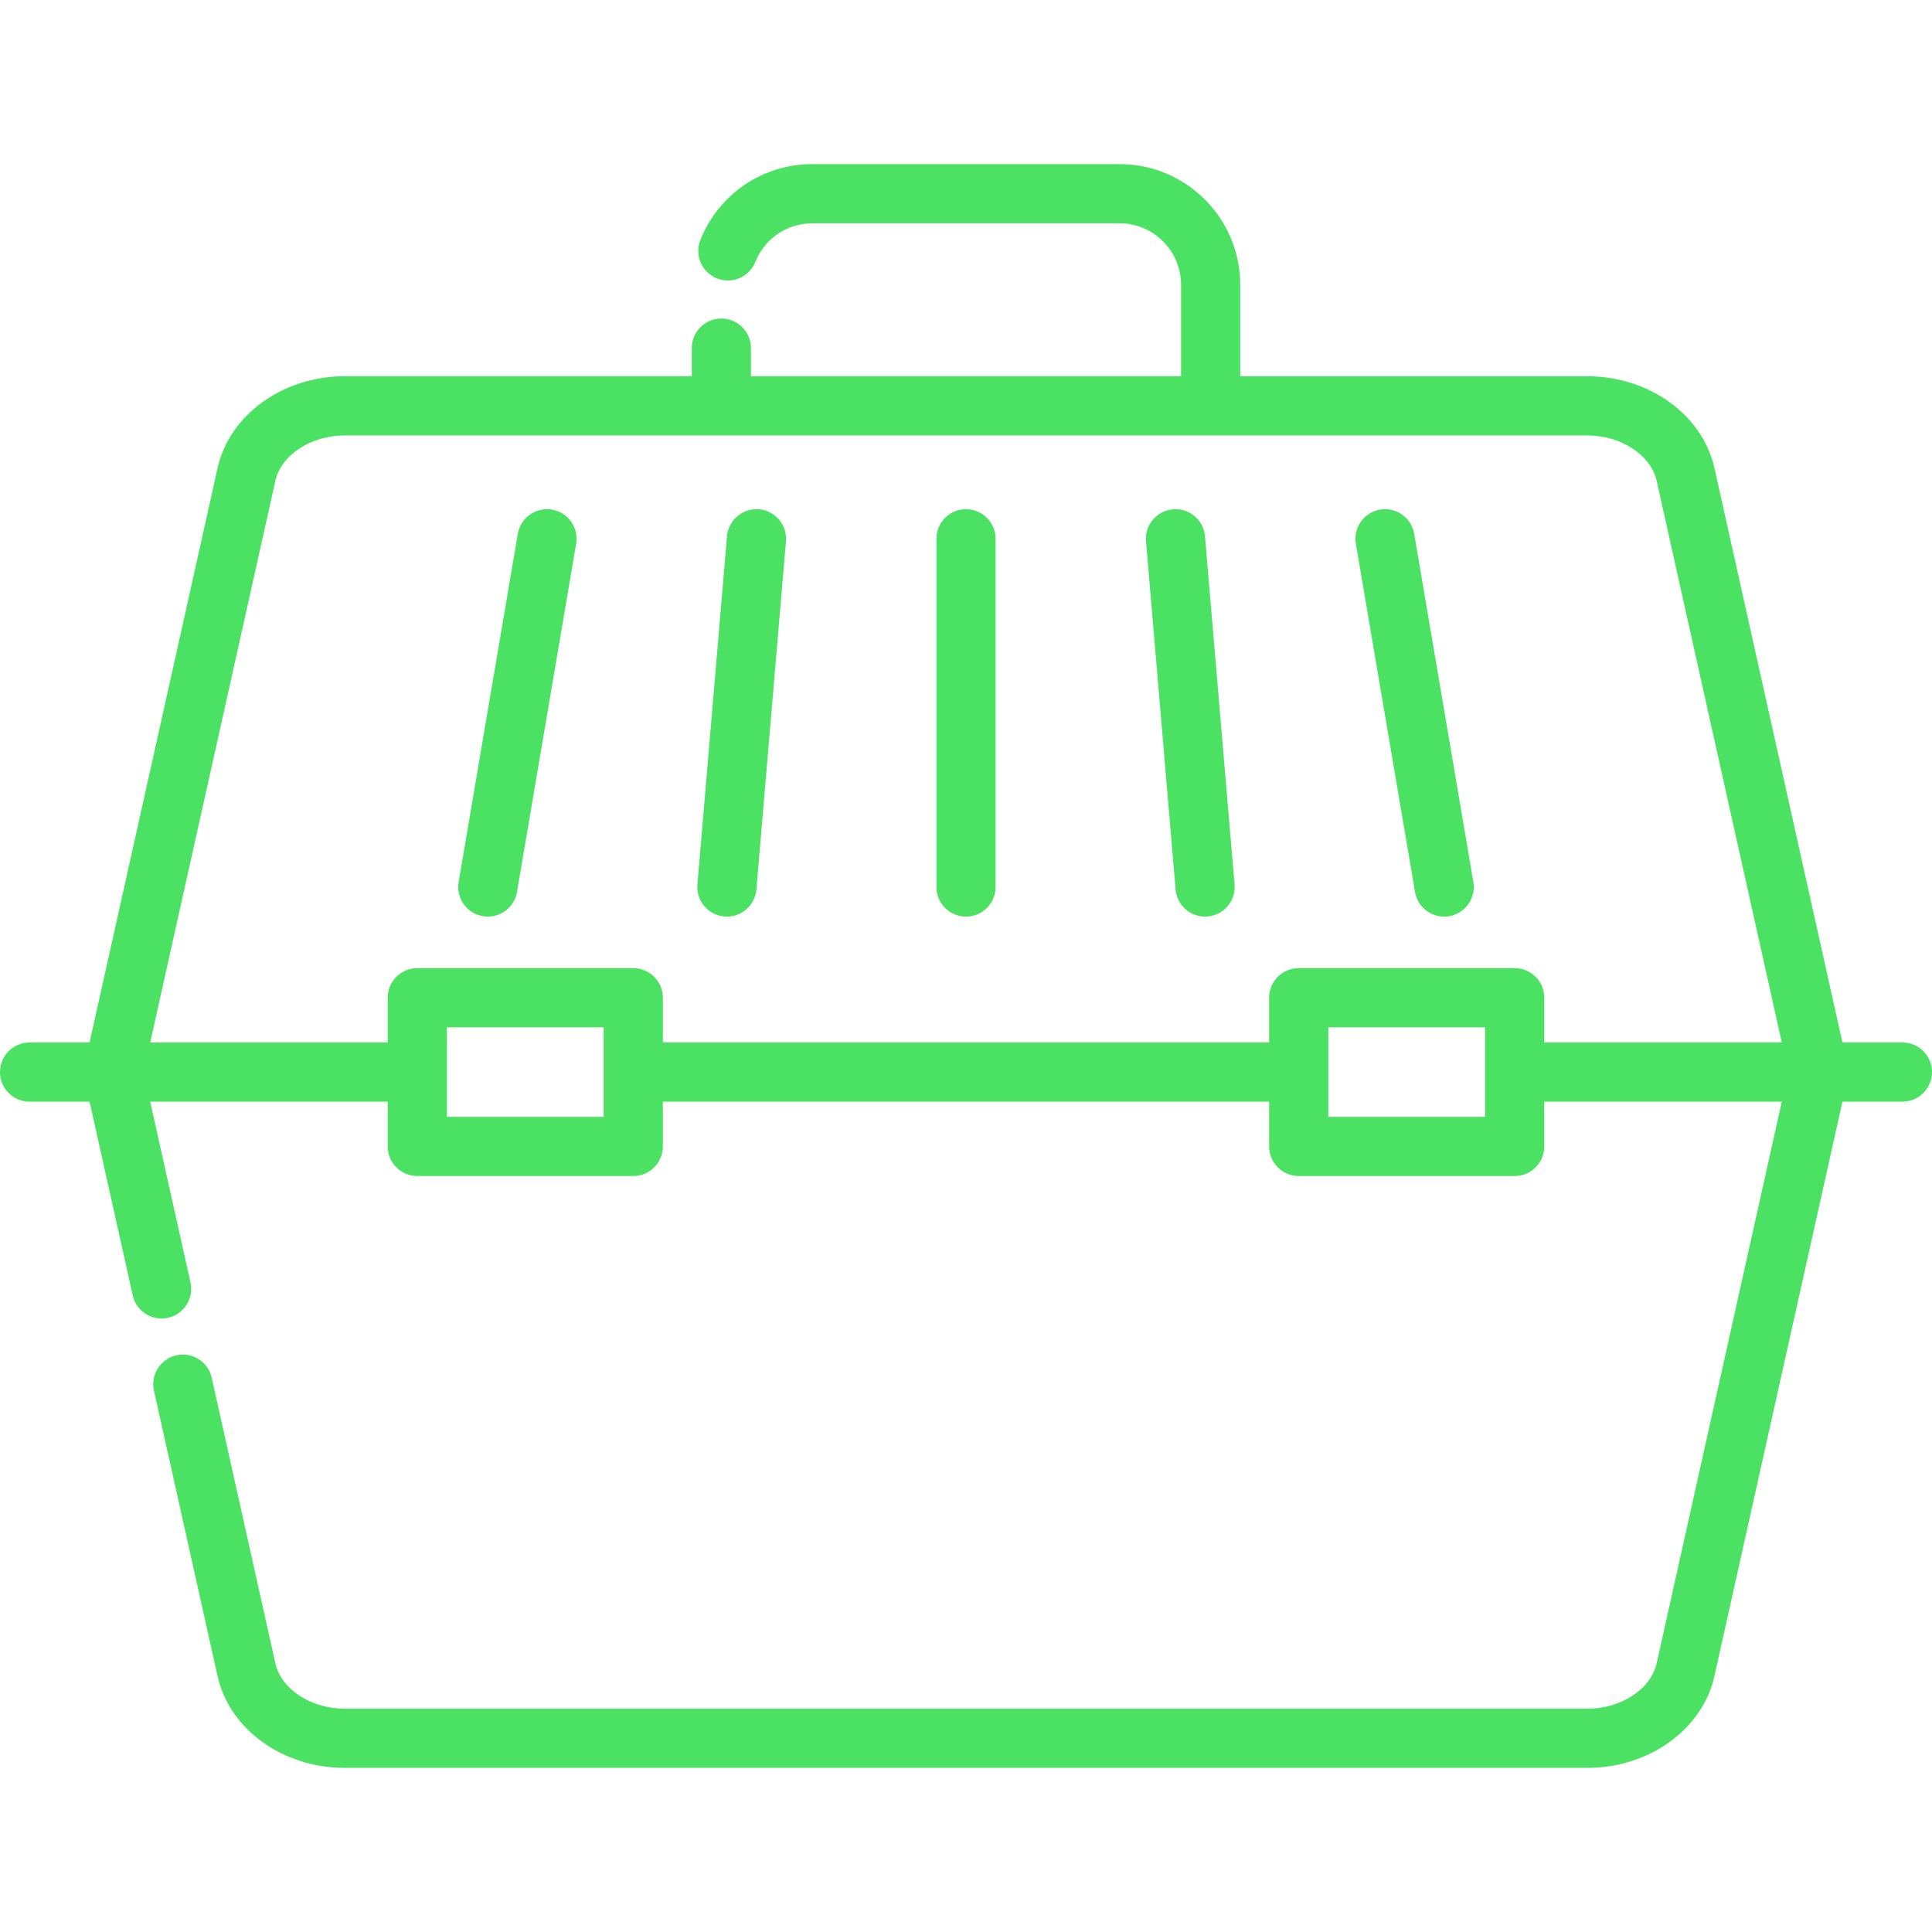 <!DOCTYPE svg PUBLIC "-//W3C//DTD SVG 1.1//EN" "http://www.w3.org/Graphics/SVG/1.1/DTD/svg11.dtd">
<!-- Uploaded to: SVG Repo, www.svgrepo.com, Transformed by: SVG Repo Mixer Tools -->
<svg fill="#4BE263" height="800px" width="800px" version="1.1" id="Layer_1" xmlns="http://www.w3.org/2000/svg" xmlns:xlink="http://www.w3.org/1999/xlink" viewBox="0 0 512.001 512.001" xml:space="preserve">
<g id="SVGRepo_bgCarrier" stroke-width="0"/>
<g id="SVGRepo_tracerCarrier" stroke-linecap="round" stroke-linejoin="round"/>
<g id="SVGRepo_iconCarrier"> <g> <g> <path d="M146.266,135.052c-4.266-0.723-8.318,2.148-9.043,6.417l-15.677,92.284c-0.726,4.269,2.147,8.318,6.417,9.043 c0.444,0.075,0.887,0.112,1.323,0.112c3.753,0,7.071-2.704,7.721-6.529l15.677-92.285 C153.409,139.827,150.536,135.778,146.266,135.052z"/> </g> </g> <g> <g> <path d="M201.141,134.97c-4.314-0.353-8.11,2.835-8.477,7.149l-7.839,92.284c-0.367,4.315,2.834,8.11,7.149,8.477 c0.226,0.019,0.45,0.028,0.672,0.028c4.029,0,7.457-3.089,7.804-7.178l7.839-92.284 C208.656,139.132,205.455,135.337,201.141,134.97z"/> </g> </g> <g> <g> <path d="M256,134.941c-4.33,0-7.841,3.511-7.841,7.841v92.284c0,4.33,3.511,7.841,7.841,7.841c4.33,0,7.841-3.511,7.841-7.841 v-92.284C263.841,138.452,260.33,134.941,256,134.941z"/> </g> </g> <g> <g> <path d="M327.175,234.403l-7.839-92.285c-0.367-4.314-4.153-7.512-8.477-7.149c-4.315,0.367-7.516,4.161-7.149,8.477l7.839,92.284 c0.347,4.089,3.774,7.178,7.804,7.178c0.222,0,0.446-0.009,0.672-0.028C324.341,242.513,327.542,238.719,327.175,234.403z"/> </g> </g> <g> <g> <path d="M390.454,233.754l-15.677-92.285c-0.726-4.27-4.773-7.144-9.043-6.417c-4.27,0.726-7.143,4.774-6.417,9.043l15.677,92.285 c0.65,3.825,3.966,6.529,7.721,6.529c0.436,0,0.878-0.037,1.323-0.112C388.306,242.072,391.179,238.024,390.454,233.754z"/> </g> </g> <g> <g> <path d="M504.159,276.272h-15.896L454.34,124.028c-3.138-14.086-17.3-24.309-33.673-24.309h-91.994V75.466 c0-17.63-14.343-31.972-31.972-31.972h-81.399c-13.141,0-24.793,7.881-29.684,20.077c-1.612,4.02,0.34,8.584,4.359,10.196 c4.023,1.614,8.584-0.34,10.196-4.359c2.493-6.216,8.432-10.233,15.13-10.233h81.399c8.983,0,16.29,7.308,16.29,16.29v24.252 H199.01v-7.463c0-4.33-3.511-7.841-7.841-7.841c-4.33,0-7.841,3.511-7.841,7.841v7.463H91.334 c-16.373,0-30.535,10.224-33.673,24.309L23.737,276.272H7.841c-4.33,0-7.841,3.511-7.841,7.841c0,4.33,3.511,7.841,7.841,7.841 h15.896l11.437,51.328c0.813,3.653,4.052,6.138,7.645,6.137c0.565,0,1.138-0.062,1.712-0.189c4.227-0.942,6.89-5.132,5.948-9.359 l-10.677-47.917h62.945v11.862c0,4.33,3.511,7.841,7.841,7.841h57.235c4.33,0,7.841-3.511,7.841-7.841v-11.862h160.671v11.862 c0,4.33,3.511,7.841,7.841,7.841h57.235c4.33,0,7.841-3.511,7.841-7.841v-11.862h62.945l-33.163,148.833 c-1.529,6.863-9.426,12.039-18.367,12.039H91.334c-8.942,0-16.837-5.175-18.367-12.039l-16.86-75.666 c-0.942-4.227-5.132-6.894-9.359-5.948c-4.227,0.942-6.89,5.132-5.948,9.359l16.86,75.666c3.138,14.085,17.3,24.309,33.673,24.309 h329.334c16.373,0,30.535-10.224,33.673-24.309l33.923-152.244h15.896c4.33,0,7.841-3.511,7.841-7.841 C512,279.783,508.489,276.272,504.159,276.272z M159.983,295.975H118.43V272.25h41.553V295.975z M393.57,295.975h-41.553V272.25 h41.553V295.975z M409.252,276.272v-11.863c0-4.33-3.511-7.841-7.841-7.841h-57.235c-4.33,0-7.841,3.511-7.841,7.841v11.863 H175.665v-11.863c0-4.33-3.511-7.841-7.841-7.841h-57.235c-4.33,0-7.841,3.511-7.841,7.841v11.863H39.803l33.163-148.834 c1.529-6.863,9.426-12.039,18.367-12.039h329.334c8.942,0,16.837,5.175,18.367,12.039l33.163,148.834H409.252z"/> </g> </g> </g>
</svg>